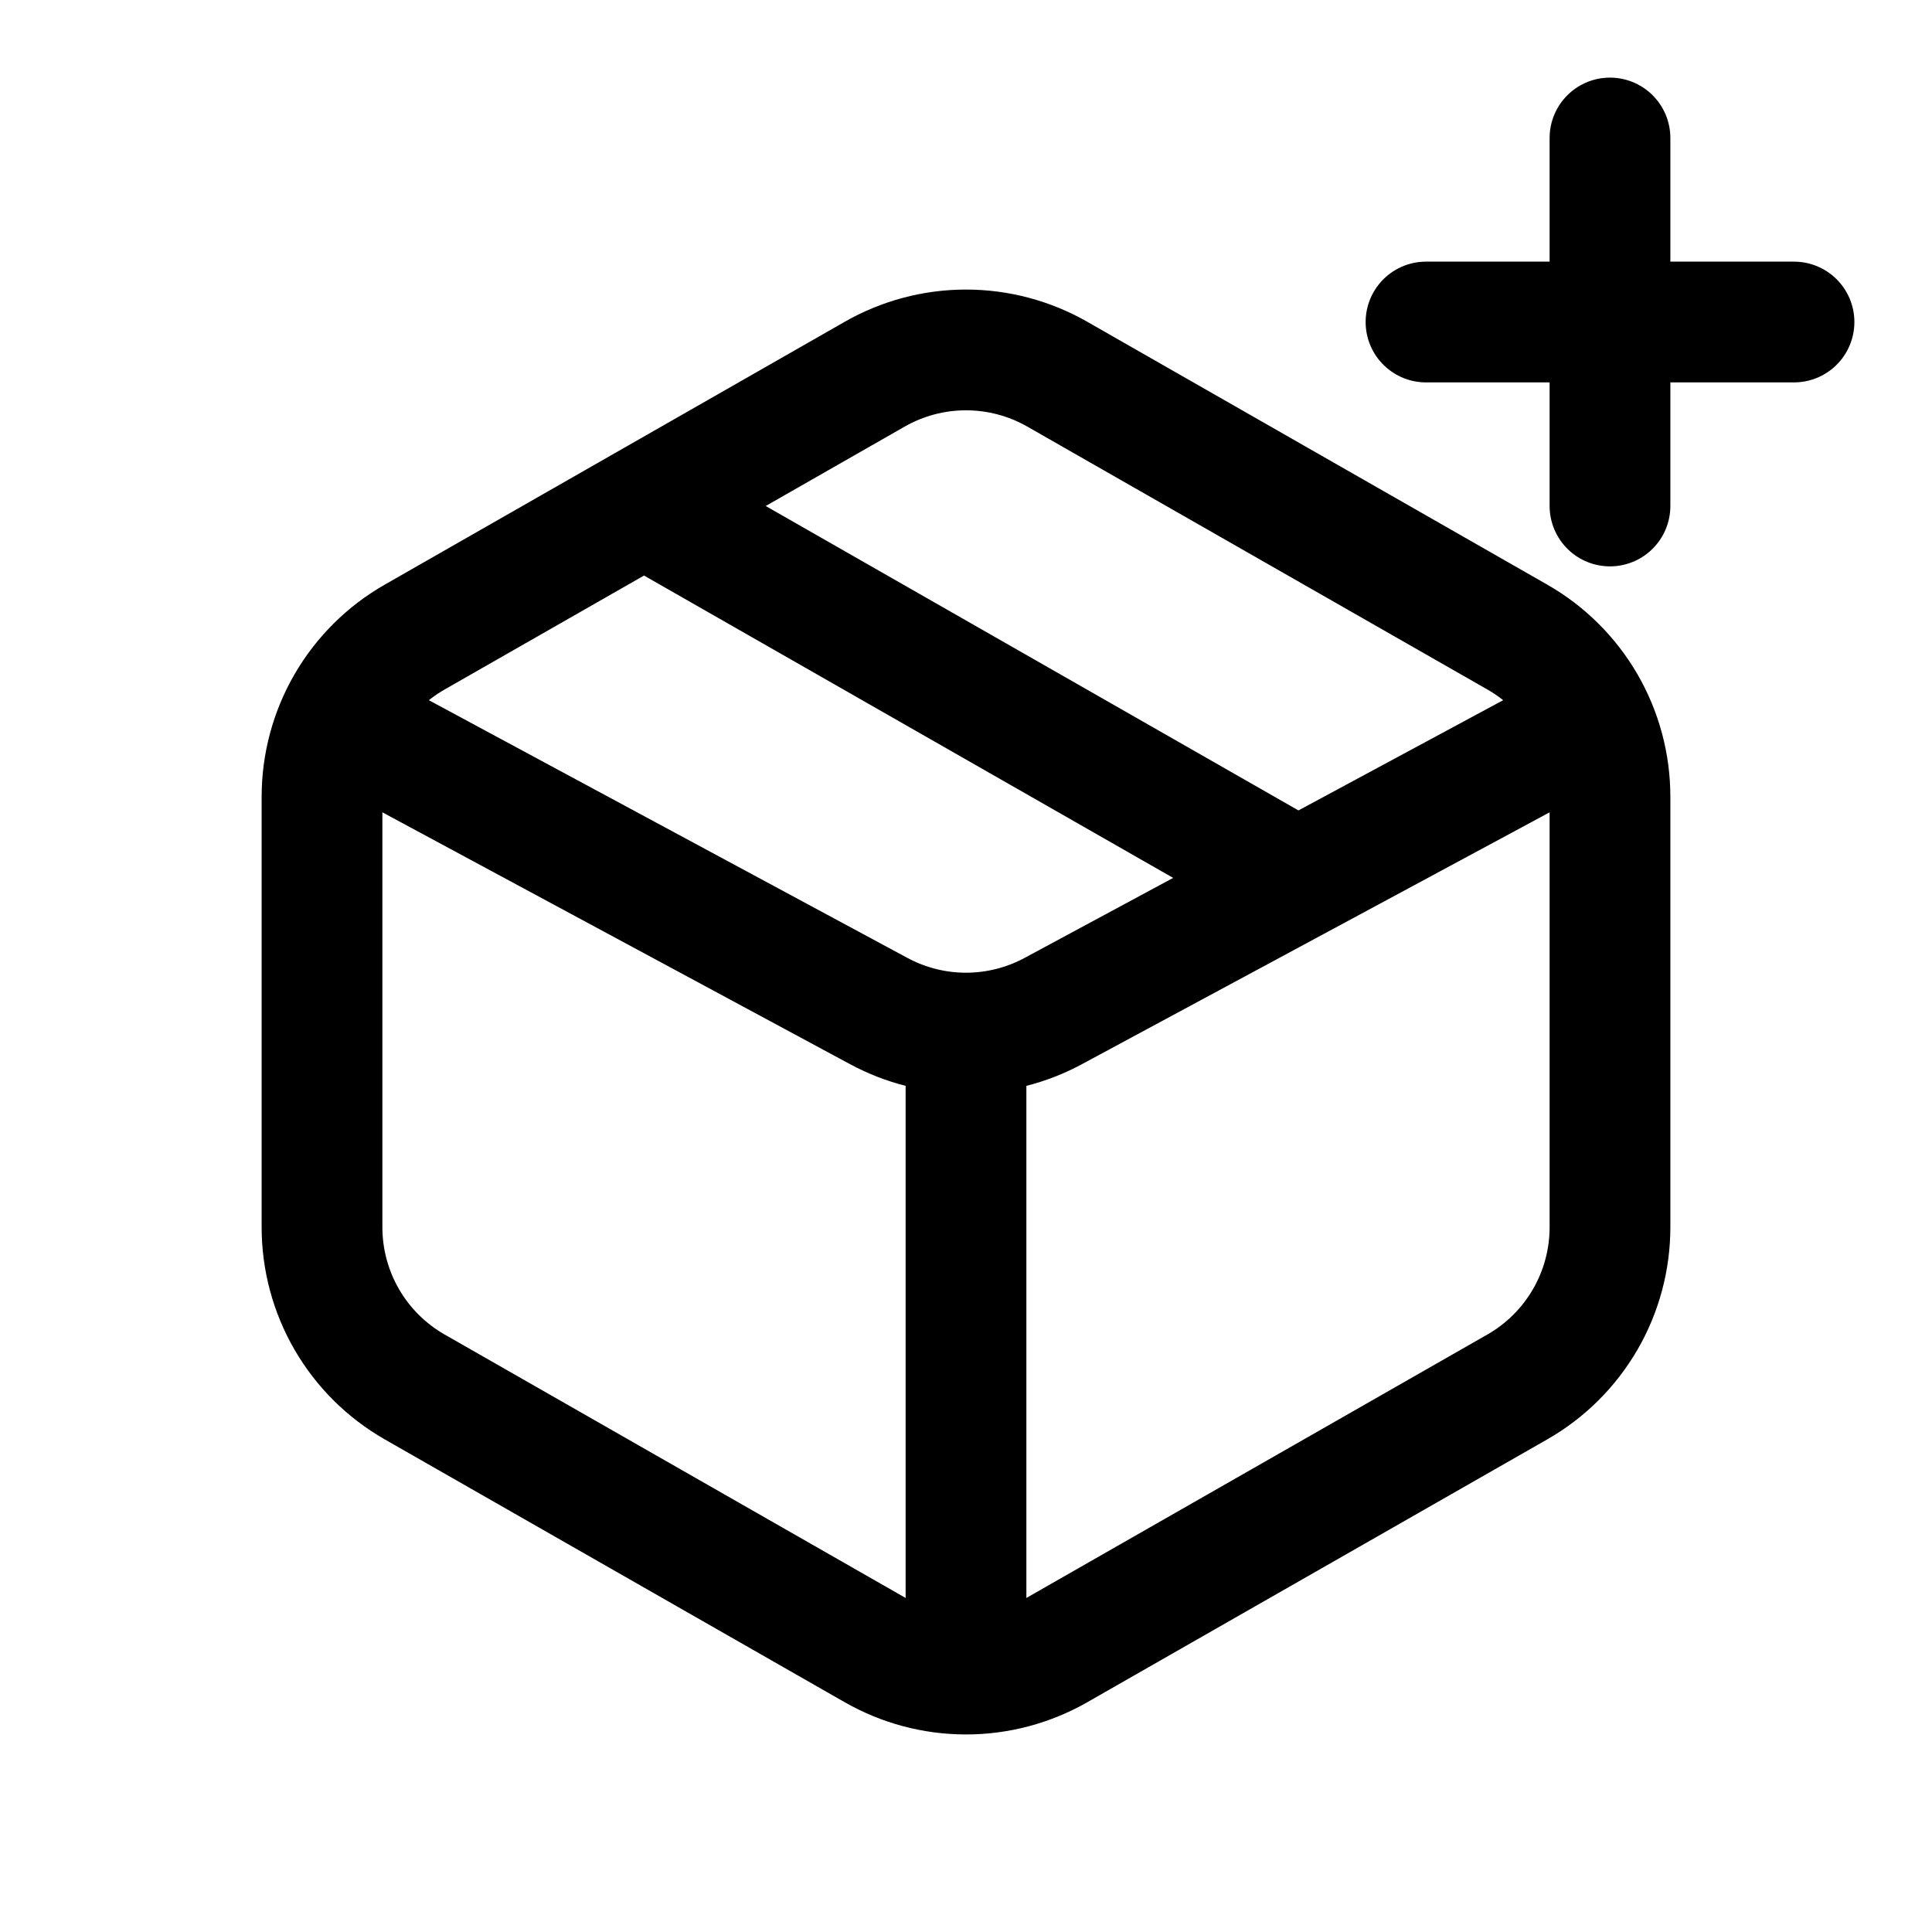 <svg width="40" height="40" viewBox="0 0 40 40" fill="none" xmlns="http://www.w3.org/2000/svg">
<path d="M33.333 2.857V10.476M37.143 6.667H29.524M26.667 18.095L13.333 10.476M21.89 7.747L31.413 13.189C31.997 13.522 32.481 14.003 32.819 14.584C33.156 15.165 33.333 15.825 33.333 16.497V25.408C33.333 26.079 33.156 26.739 32.819 27.32C32.481 27.901 31.997 28.383 31.413 28.716L21.89 34.158C21.314 34.487 20.663 34.66 20 34.66C19.337 34.66 18.686 34.487 18.11 34.158L8.587 28.716C8.003 28.383 7.518 27.901 7.181 27.32C6.844 26.739 6.667 26.079 6.667 25.408V16.497C6.667 15.825 6.844 15.165 7.181 14.584C7.518 14.003 8.003 13.522 8.587 13.189L18.11 7.747C18.686 7.418 19.337 7.245 20 7.245C20.663 7.245 21.314 7.418 21.89 7.747Z" stroke="black" stroke-width="2.5" stroke-linecap="round" stroke-linejoin="round"/>
<path d="M7.619 15.238L18.194 20.933C18.749 21.232 19.37 21.389 20 21.389C20.63 21.389 21.251 21.232 21.806 20.933L32.381 15.238M20 21.905V34.286" stroke="black" stroke-width="2.5" stroke-linecap="round" stroke-linejoin="round"/>
</svg>
